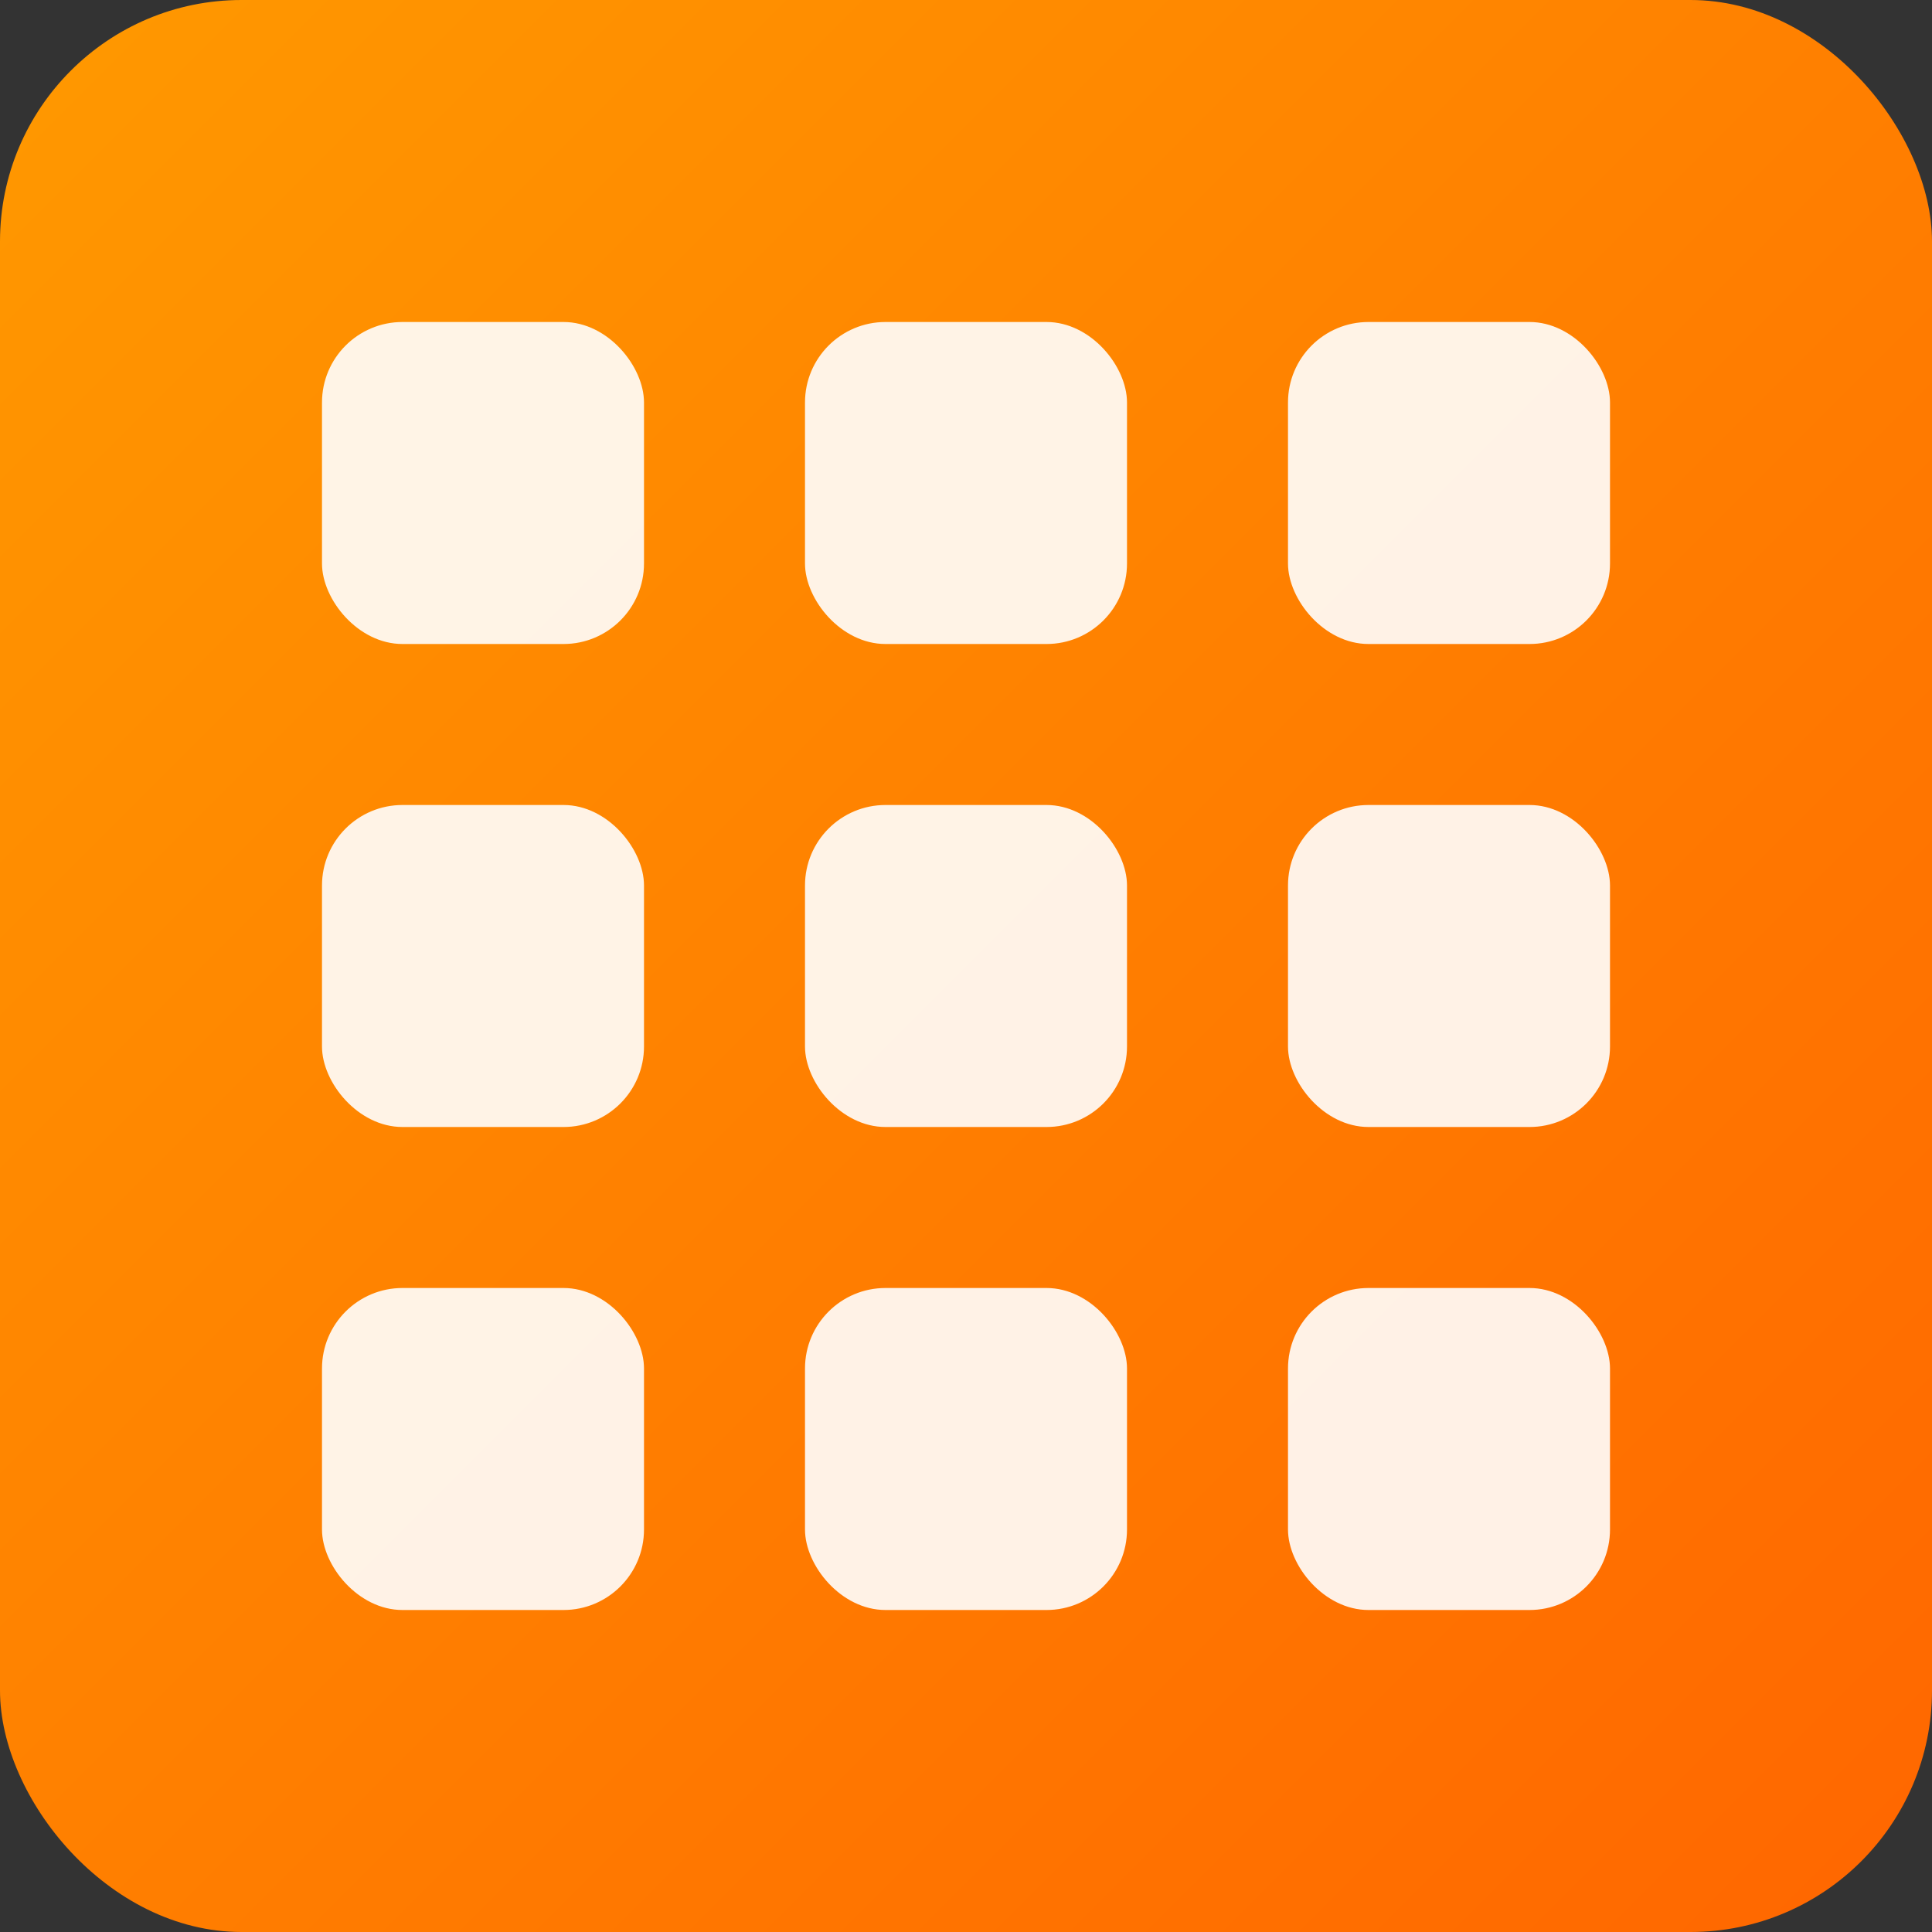<svg xmlns="http://www.w3.org/2000/svg" viewBox="0 0 48 48">
  <rect x="0" y="0" width="48" height="48" fill="#333333" stroke="none"/>
  <defs>
    <linearGradient id="subnets-gradient" x1="0%" y1="0%" x2="100%" y2="100%">
      <stop offset="0%" style="stop-color:#FF9900;stop-opacity:1" />
      <stop offset="100%" style="stop-color:#FF6600;stop-opacity:1" />
    </linearGradient>
  </defs>
  <rect width="48" height="48" rx="6" fill="url(#subnets-gradient)"/>
  <g fill="white" opacity="0.9">
    <!-- Network grid pattern -->
    <rect x="8" y="8" width="8" height="8" rx="2"/>
    <rect x="20" y="8" width="8" height="8" rx="2"/>
    <rect x="32" y="8" width="8" height="8" rx="2"/>
    <rect x="8" y="20" width="8" height="8" rx="2"/>
    <rect x="20" y="20" width="8" height="8" rx="2"/>
    <rect x="32" y="20" width="8" height="8" rx="2"/>
    <rect x="8" y="32" width="8" height="8" rx="2"/>
    <rect x="20" y="32" width="8" height="8" rx="2"/>
    <rect x="32" y="32" width="8" height="8" rx="2"/>
  </g>
</svg> 